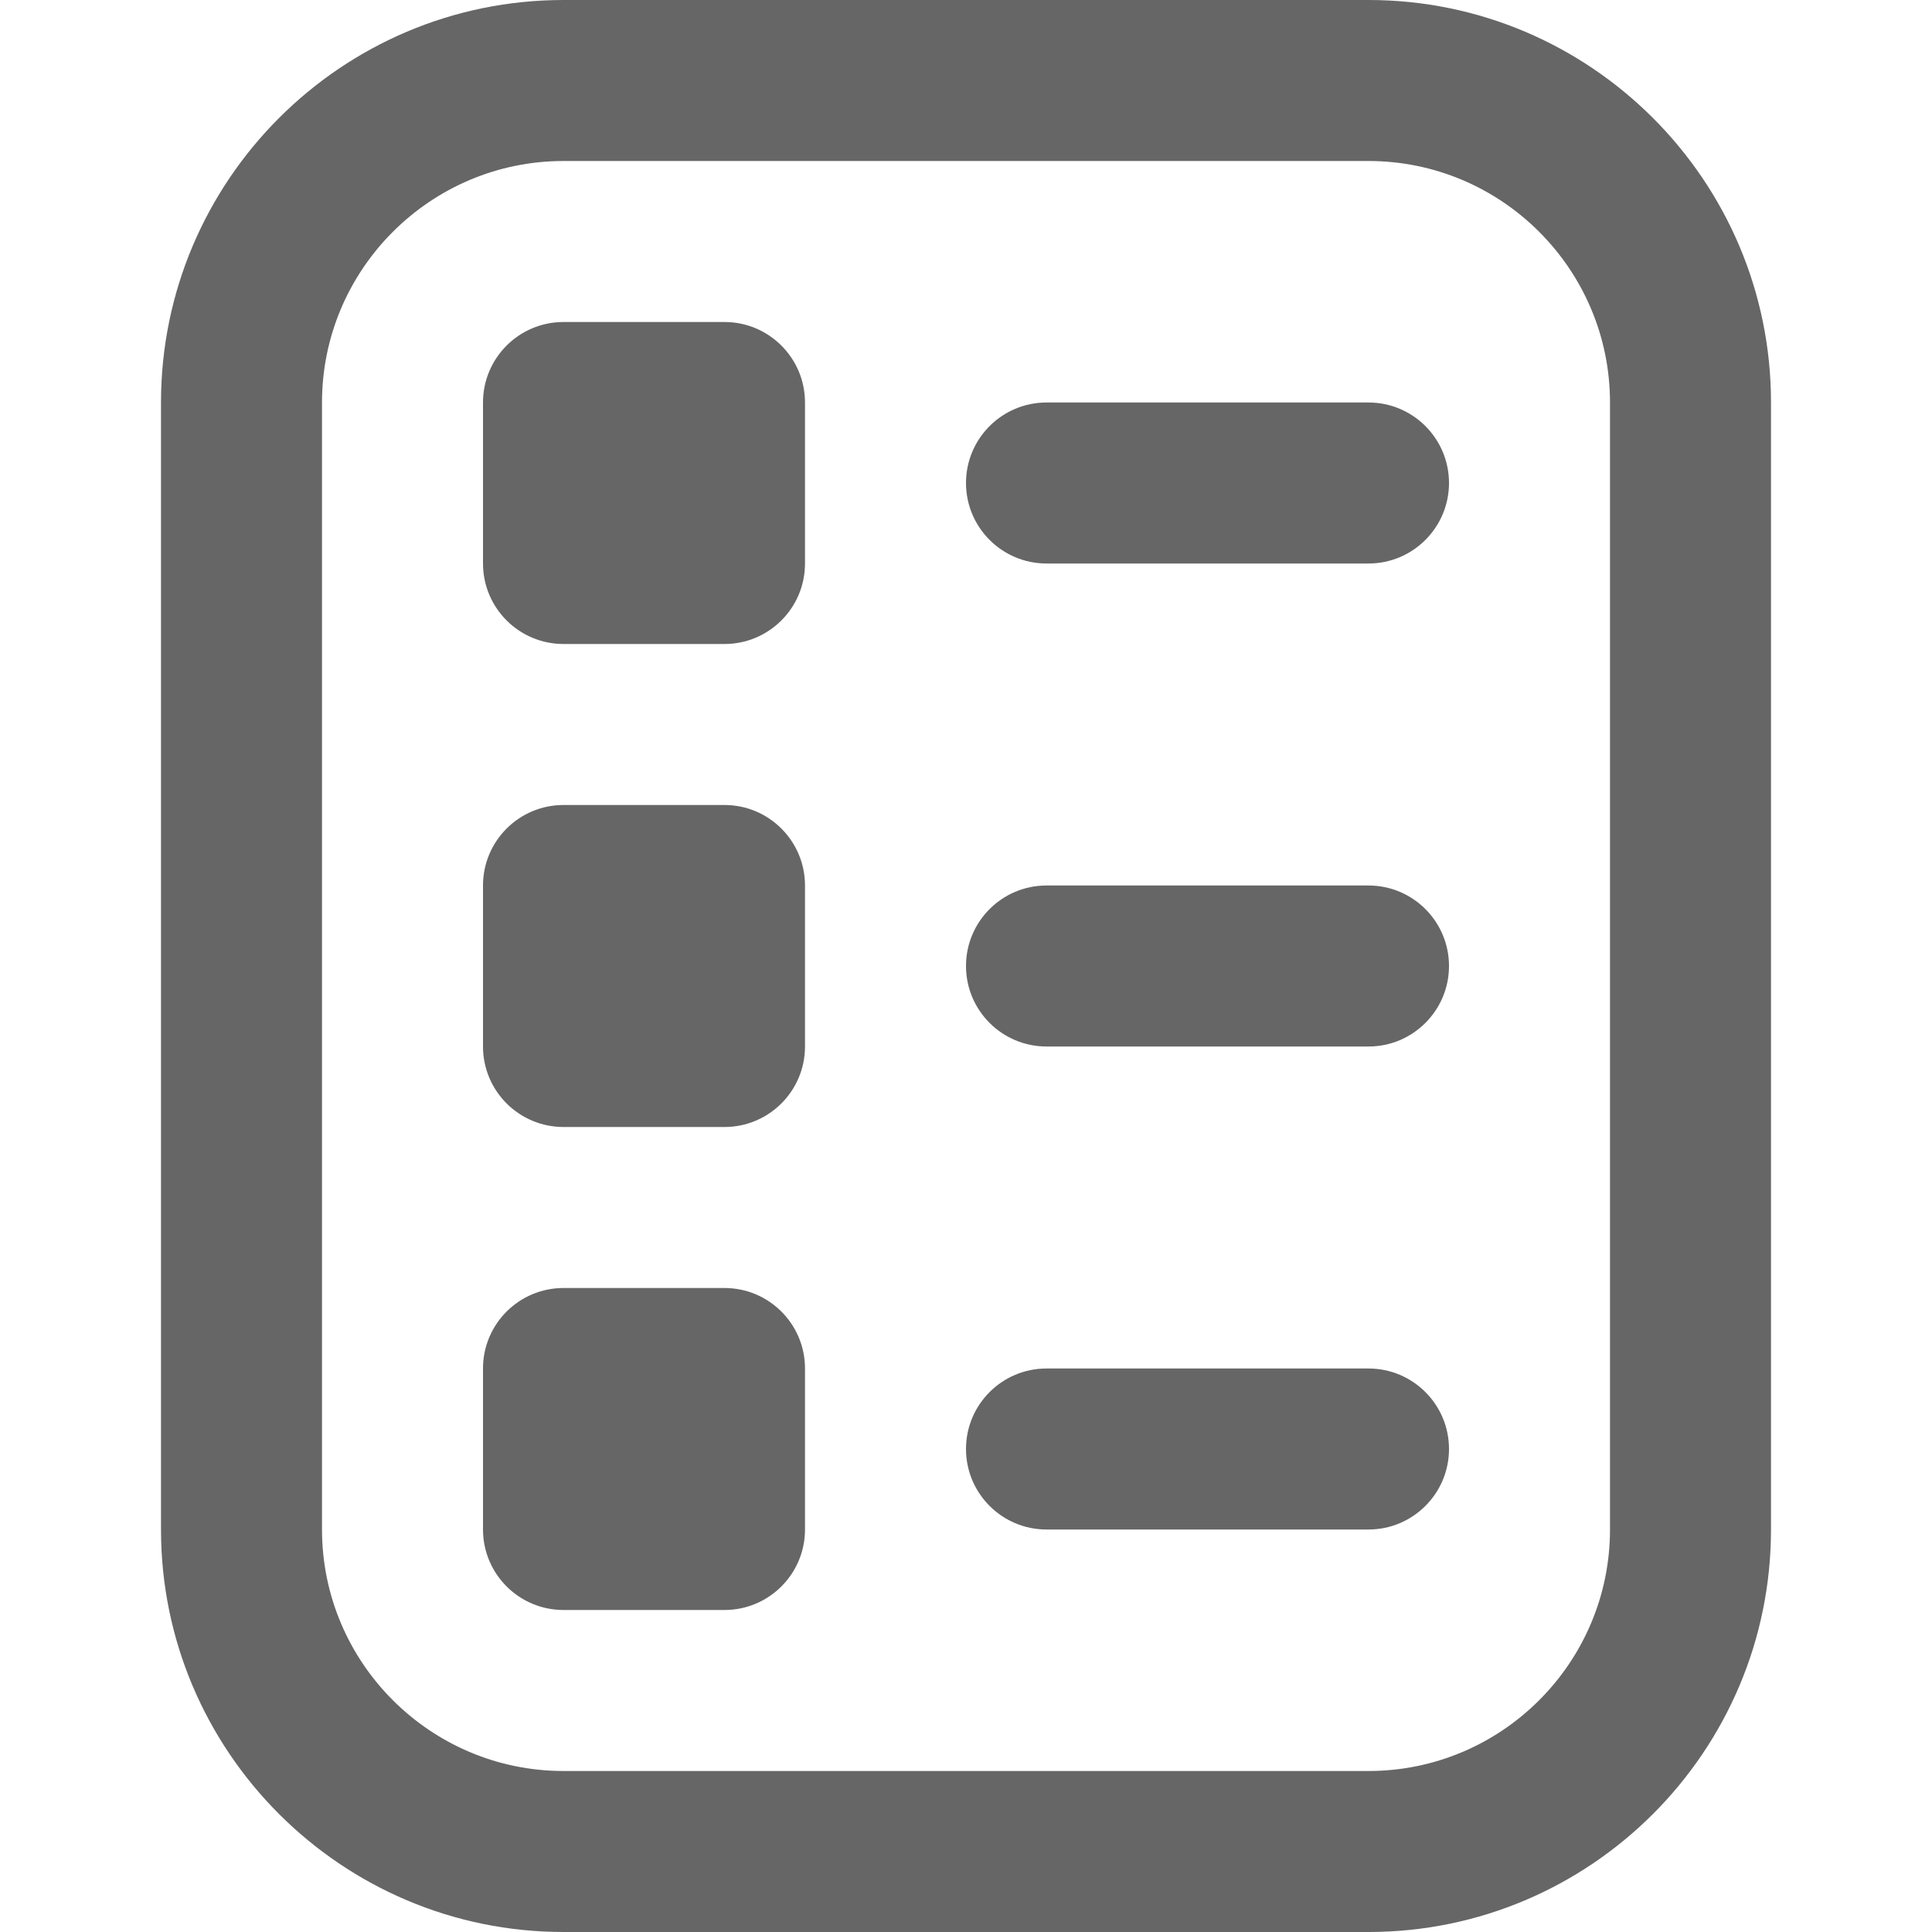 <svg width="18" height="18" viewBox="0 0 18 18" fill="none" xmlns="http://www.w3.org/2000/svg">
<g clip-path="url(#clip0_259_2378)">
<path d="M12.75 18H5.25C3.182 18 1.5 16.318 1.5 14.25V3.75C1.5 1.682 3.182 0 5.25 0H12.75C14.818 0 16.5 1.682 16.5 3.75V14.25C16.5 16.318 14.818 18 12.75 18ZM5.25 1.5C4.01 1.5 3 2.51 3 3.75V14.25C3 15.491 4.01 16.5 5.25 16.5H12.75C13.991 16.5 15 15.491 15 14.25V3.75C15 2.51 13.991 1.5 12.75 1.5H5.25ZM13.5 4.5C13.5 4.086 13.164 3.75 12.75 3.75H9.75C9.336 3.75 9 4.086 9 4.5C9 4.914 9.336 5.25 9.75 5.25H12.75C13.164 5.25 13.5 4.914 13.5 4.5ZM13.5 9C13.5 8.586 13.164 8.25 12.75 8.25H9.75C9.336 8.25 9 8.586 9 9C9 9.414 9.336 9.75 9.75 9.75H12.75C13.164 9.75 13.5 9.414 13.5 9ZM13.5 13.5C13.5 13.086 13.164 12.75 12.75 12.75H9.75C9.336 12.75 9 13.086 9 13.5C9 13.914 9.336 14.25 9.75 14.25H12.75C13.164 14.25 13.5 13.914 13.5 13.5ZM7.5 5.25V3.75C7.5 3.336 7.164 3 6.75 3H5.25C4.836 3 4.5 3.336 4.5 3.75V5.25C4.5 5.664 4.836 6 5.25 6H6.75C7.164 6 7.5 5.664 7.5 5.25ZM7.5 9.75V8.25C7.5 7.836 7.164 7.5 6.75 7.5H5.25C4.836 7.5 4.5 7.836 4.5 8.25V9.75C4.5 10.164 4.836 10.5 5.25 10.5H6.75C7.164 10.5 7.5 10.164 7.5 9.75ZM7.5 14.25V12.75C7.5 12.336 7.164 12 6.75 12H5.25C4.836 12 4.5 12.336 4.5 12.75V14.25C4.5 14.664 4.836 15 5.25 15H6.75C7.164 15 7.5 14.664 7.5 14.25Z" fill="#666666"/>
</g>
<defs>
<clipPath id="clip0_259_2378">
<rect width="18" height="18" fill="white"/>
</clipPath>
</defs>
</svg>
